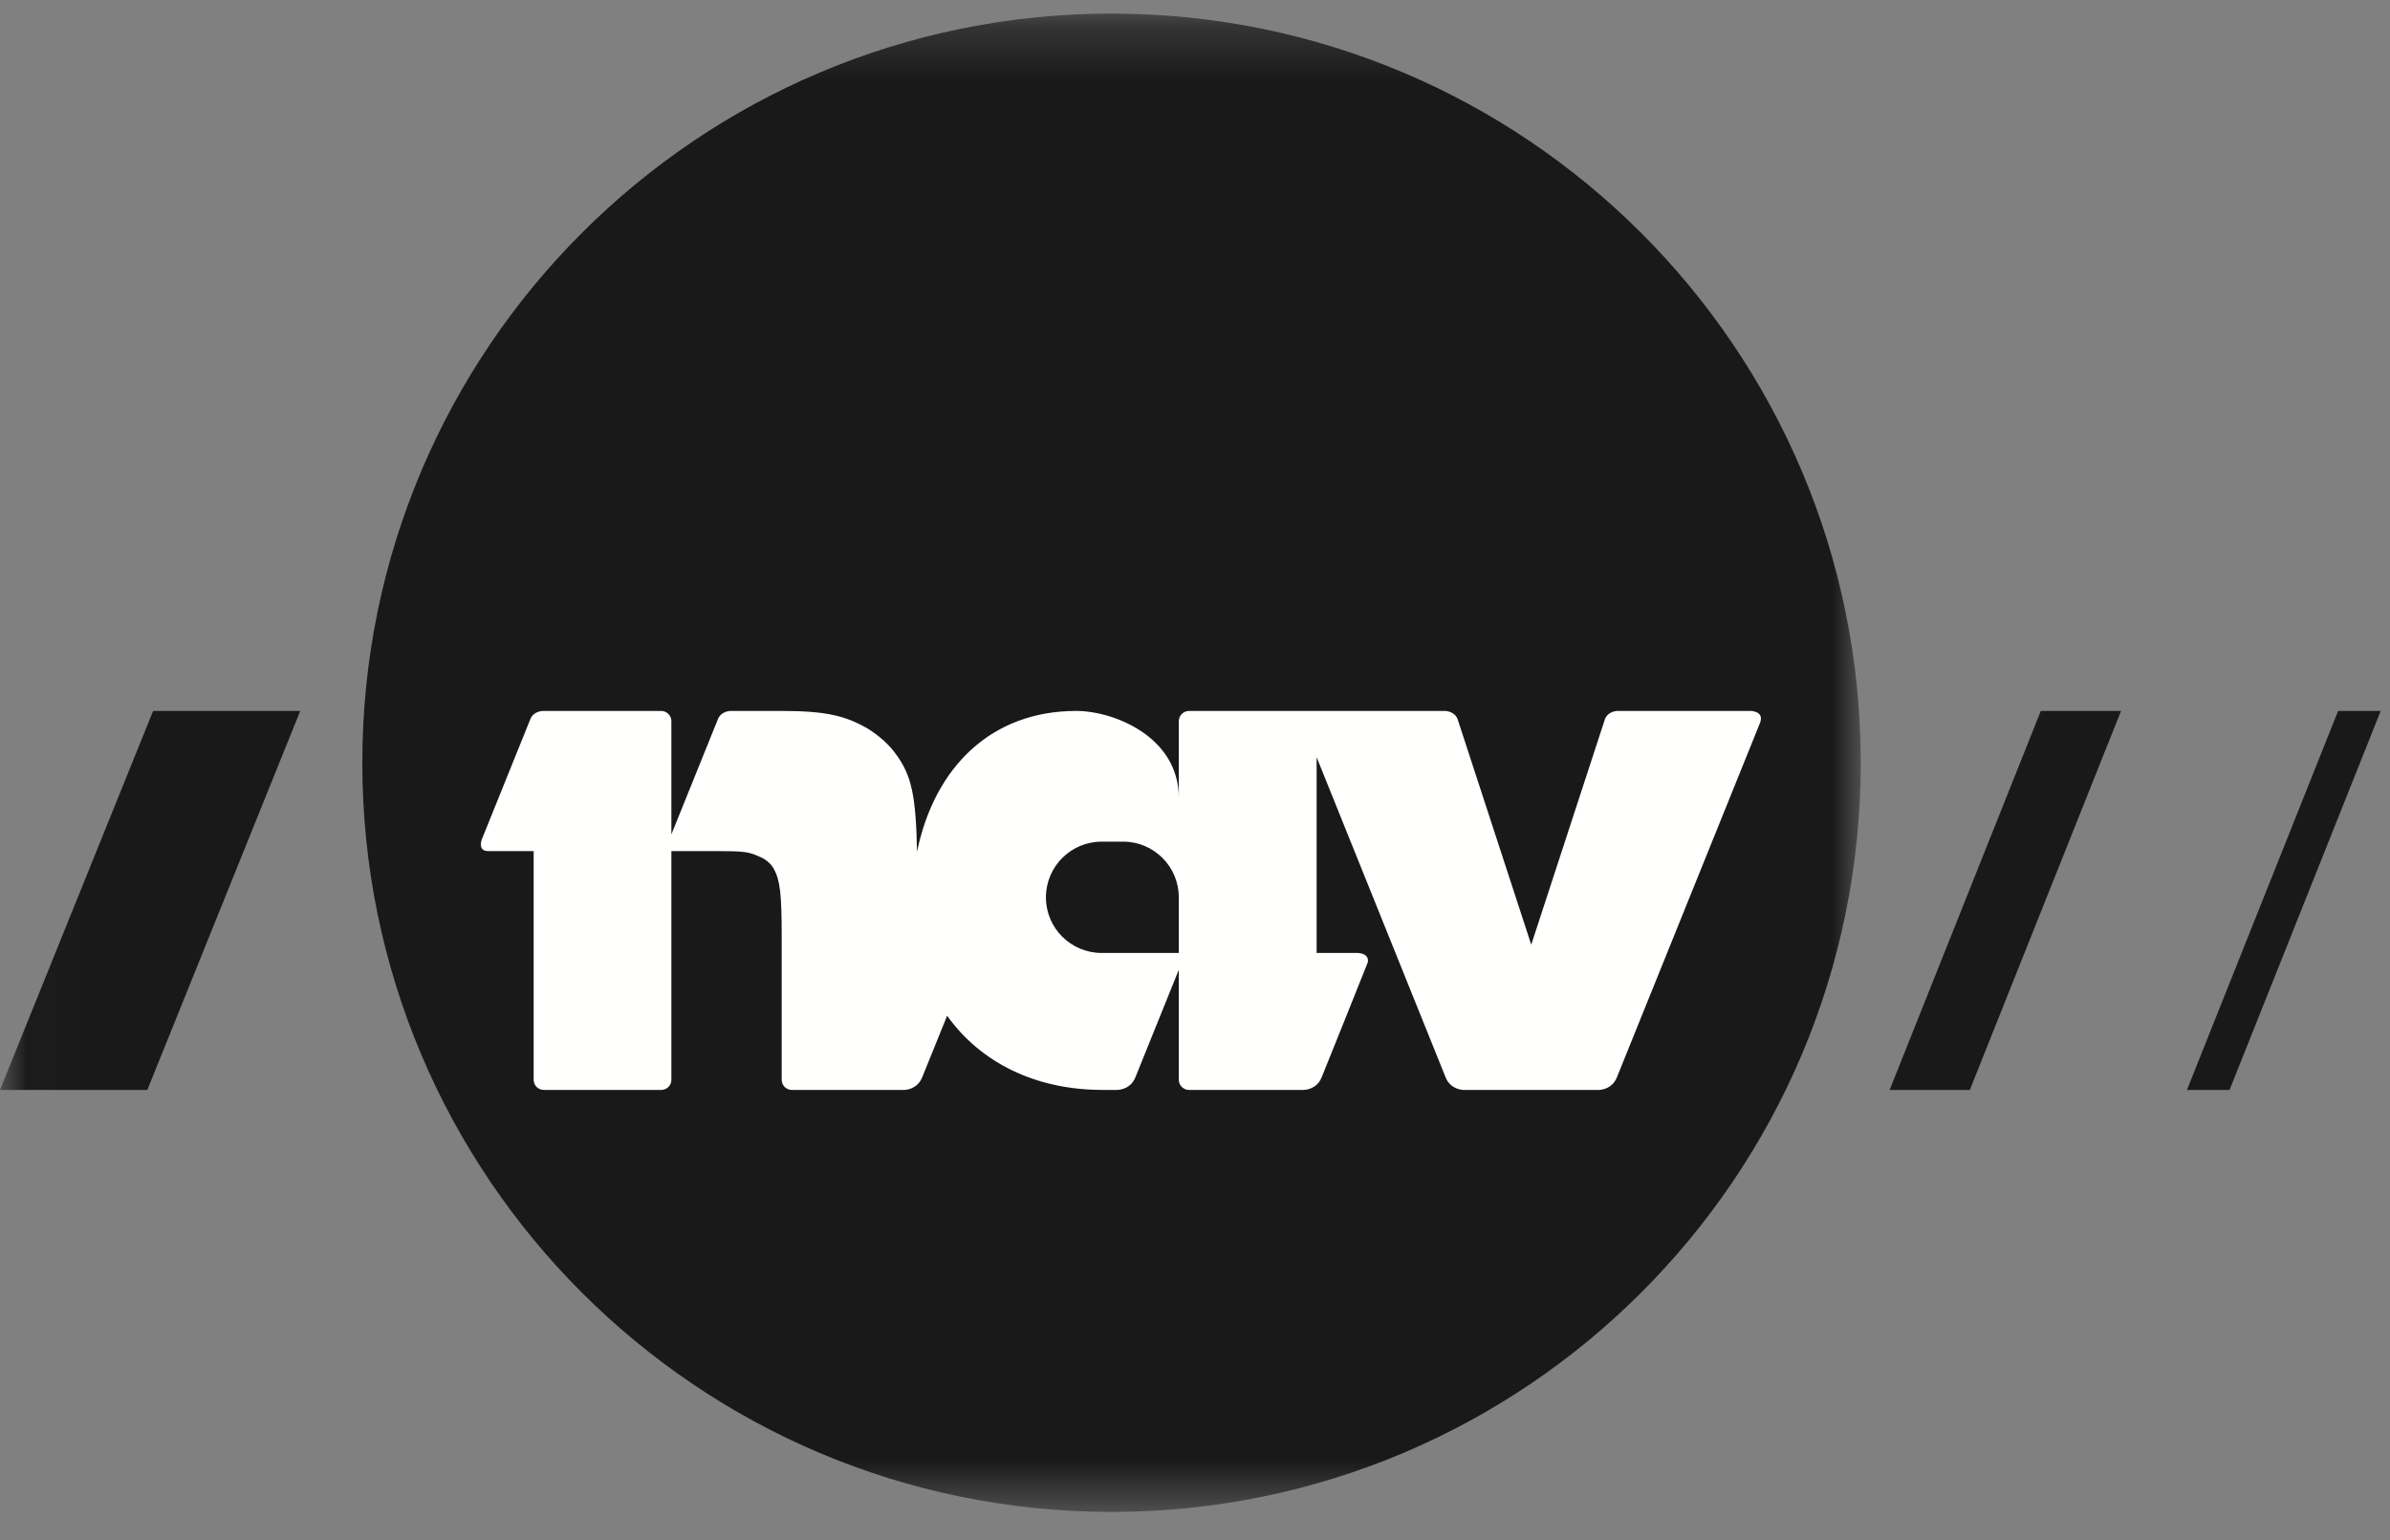 <?xml version="1.0" encoding="UTF-8"?>
<svg width="45px" height="29px" viewBox="0 0 45 29" version="1.1" xmlns="http://www.w3.org/2000/svg" xmlns:xlink="http://www.w3.org/1999/xlink">
    <rect x="0" y="0" width="45" height="29" fill="#808080" stroke="none"/>
    <!-- Generator: Sketch 50.2 (55047) - http://www.bohemiancoding.com/sketch -->
    <title>Group 2</title>
    <desc>Created with Sketch.</desc>
    <defs>
        <polygon id="path-1" points="17.527 28.469 0.018 28.469 0.018 0.256 17.527 0.256 35.035 0.256 35.035 28.469 17.527 28.469"></polygon>
    </defs>
    <g id="Page-1" stroke="none" stroke-width="1" fill="none" fill-rule="evenodd">
        <g id="Søknad-om-å-beholde-sykepenger-under-opphold-utenfor-norge" transform="translate(-38, -14)">
            <g id="Group-2" transform="translate(38, 14)">
                <g id="nav_logo_SortHvit">
                    <g id="Group-4">
                        <mask id="mask-2" fill="white">
                            <use xlink:href="#path-1"></use>
                        </mask>
                        <g id="Clip-2"></g>
                        <path d="M35.035,14.364 C35.035,22.154 28.719,28.469 20.927,28.469 C13.138,28.469 6.822,22.154 6.822,14.364 C6.822,6.573 13.138,0.256 20.927,0.256 C28.719,0.256 35.035,6.573 35.035,14.364" id="Fill-1" fill="#1A1919" mask="url(#mask-2)"></path>
                        <polyline id="Fill-3" fill="#1A1919" mask="url(#mask-2)" points="0 20.523 2.883 13.387 5.653 13.387 2.774 20.523 0 20.523"></polyline>
                    </g>
                    <polyline id="Fill-5" fill="#1A1919" points="35.579 20.523 38.425 13.387 39.936 13.387 37.089 20.523 35.579 20.523"></polyline>
                    <polyline id="Fill-6" fill="#1A1919" points="41.177 20.523 44.023 13.387 44.825 13.387 41.979 20.523 41.177 20.523"></polyline>
                    <path d="M22.195,17.944 L20.742,17.944 C20.164,17.944 19.693,17.476 19.693,16.897 C19.693,16.318 20.164,15.848 20.742,15.848 L21.148,15.848 C21.726,15.848 22.195,16.318 22.195,16.897 L22.195,17.944 Z M32.96,13.387 L30.452,13.387 C30.452,13.387 30.279,13.387 30.219,13.54 L28.831,17.788 L27.444,13.54 C27.383,13.387 27.209,13.387 27.209,13.387 L22.387,13.387 C22.283,13.387 22.195,13.475 22.195,13.578 L22.195,15.021 C22.195,13.877 20.977,13.387 20.264,13.387 C18.667,13.387 17.598,14.439 17.266,16.038 C17.247,14.978 17.159,14.597 16.874,14.208 C16.742,14.018 16.553,13.857 16.346,13.724 C15.921,13.475 15.539,13.387 14.718,13.387 L13.754,13.387 C13.754,13.387 13.58,13.387 13.518,13.54 L12.641,15.712 L12.641,13.578 C12.641,13.475 12.555,13.387 12.451,13.387 L10.221,13.387 C10.221,13.387 10.048,13.387 9.986,13.54 L9.074,15.8 C9.074,15.8 8.983,16.026 9.191,16.026 L10.048,16.026 L10.048,20.331 C10.048,20.439 10.132,20.523 10.24,20.523 L12.451,20.523 C12.555,20.523 12.641,20.439 12.641,20.331 L12.641,16.026 L13.503,16.026 C13.998,16.026 14.102,16.039 14.295,16.129 C14.411,16.173 14.515,16.26 14.572,16.363 C14.689,16.583 14.718,16.846 14.718,17.624 L14.718,20.331 C14.718,20.439 14.804,20.523 14.91,20.523 L17.029,20.523 C17.029,20.523 17.268,20.523 17.363,20.287 L17.833,19.126 C18.457,20.001 19.485,20.523 20.762,20.523 L21.041,20.523 C21.041,20.523 21.282,20.523 21.377,20.287 L22.195,18.261 L22.195,20.331 C22.195,20.439 22.283,20.523 22.387,20.523 L24.55,20.523 C24.55,20.523 24.789,20.523 24.884,20.287 C24.884,20.287 25.75,18.139 25.753,18.122 L25.754,18.122 C25.787,17.944 25.562,17.944 25.562,17.944 L24.79,17.944 L24.79,14.258 L27.219,20.287 C27.314,20.523 27.553,20.523 27.553,20.523 L30.108,20.523 C30.108,20.523 30.349,20.523 30.443,20.287 L33.136,13.618 C33.23,13.387 32.96,13.387 32.96,13.387 L32.96,13.387 Z" id="Fill-7" fill="#FFFFFE"></path>
                </g>
            </g>
        </g>
    </g>
</svg>